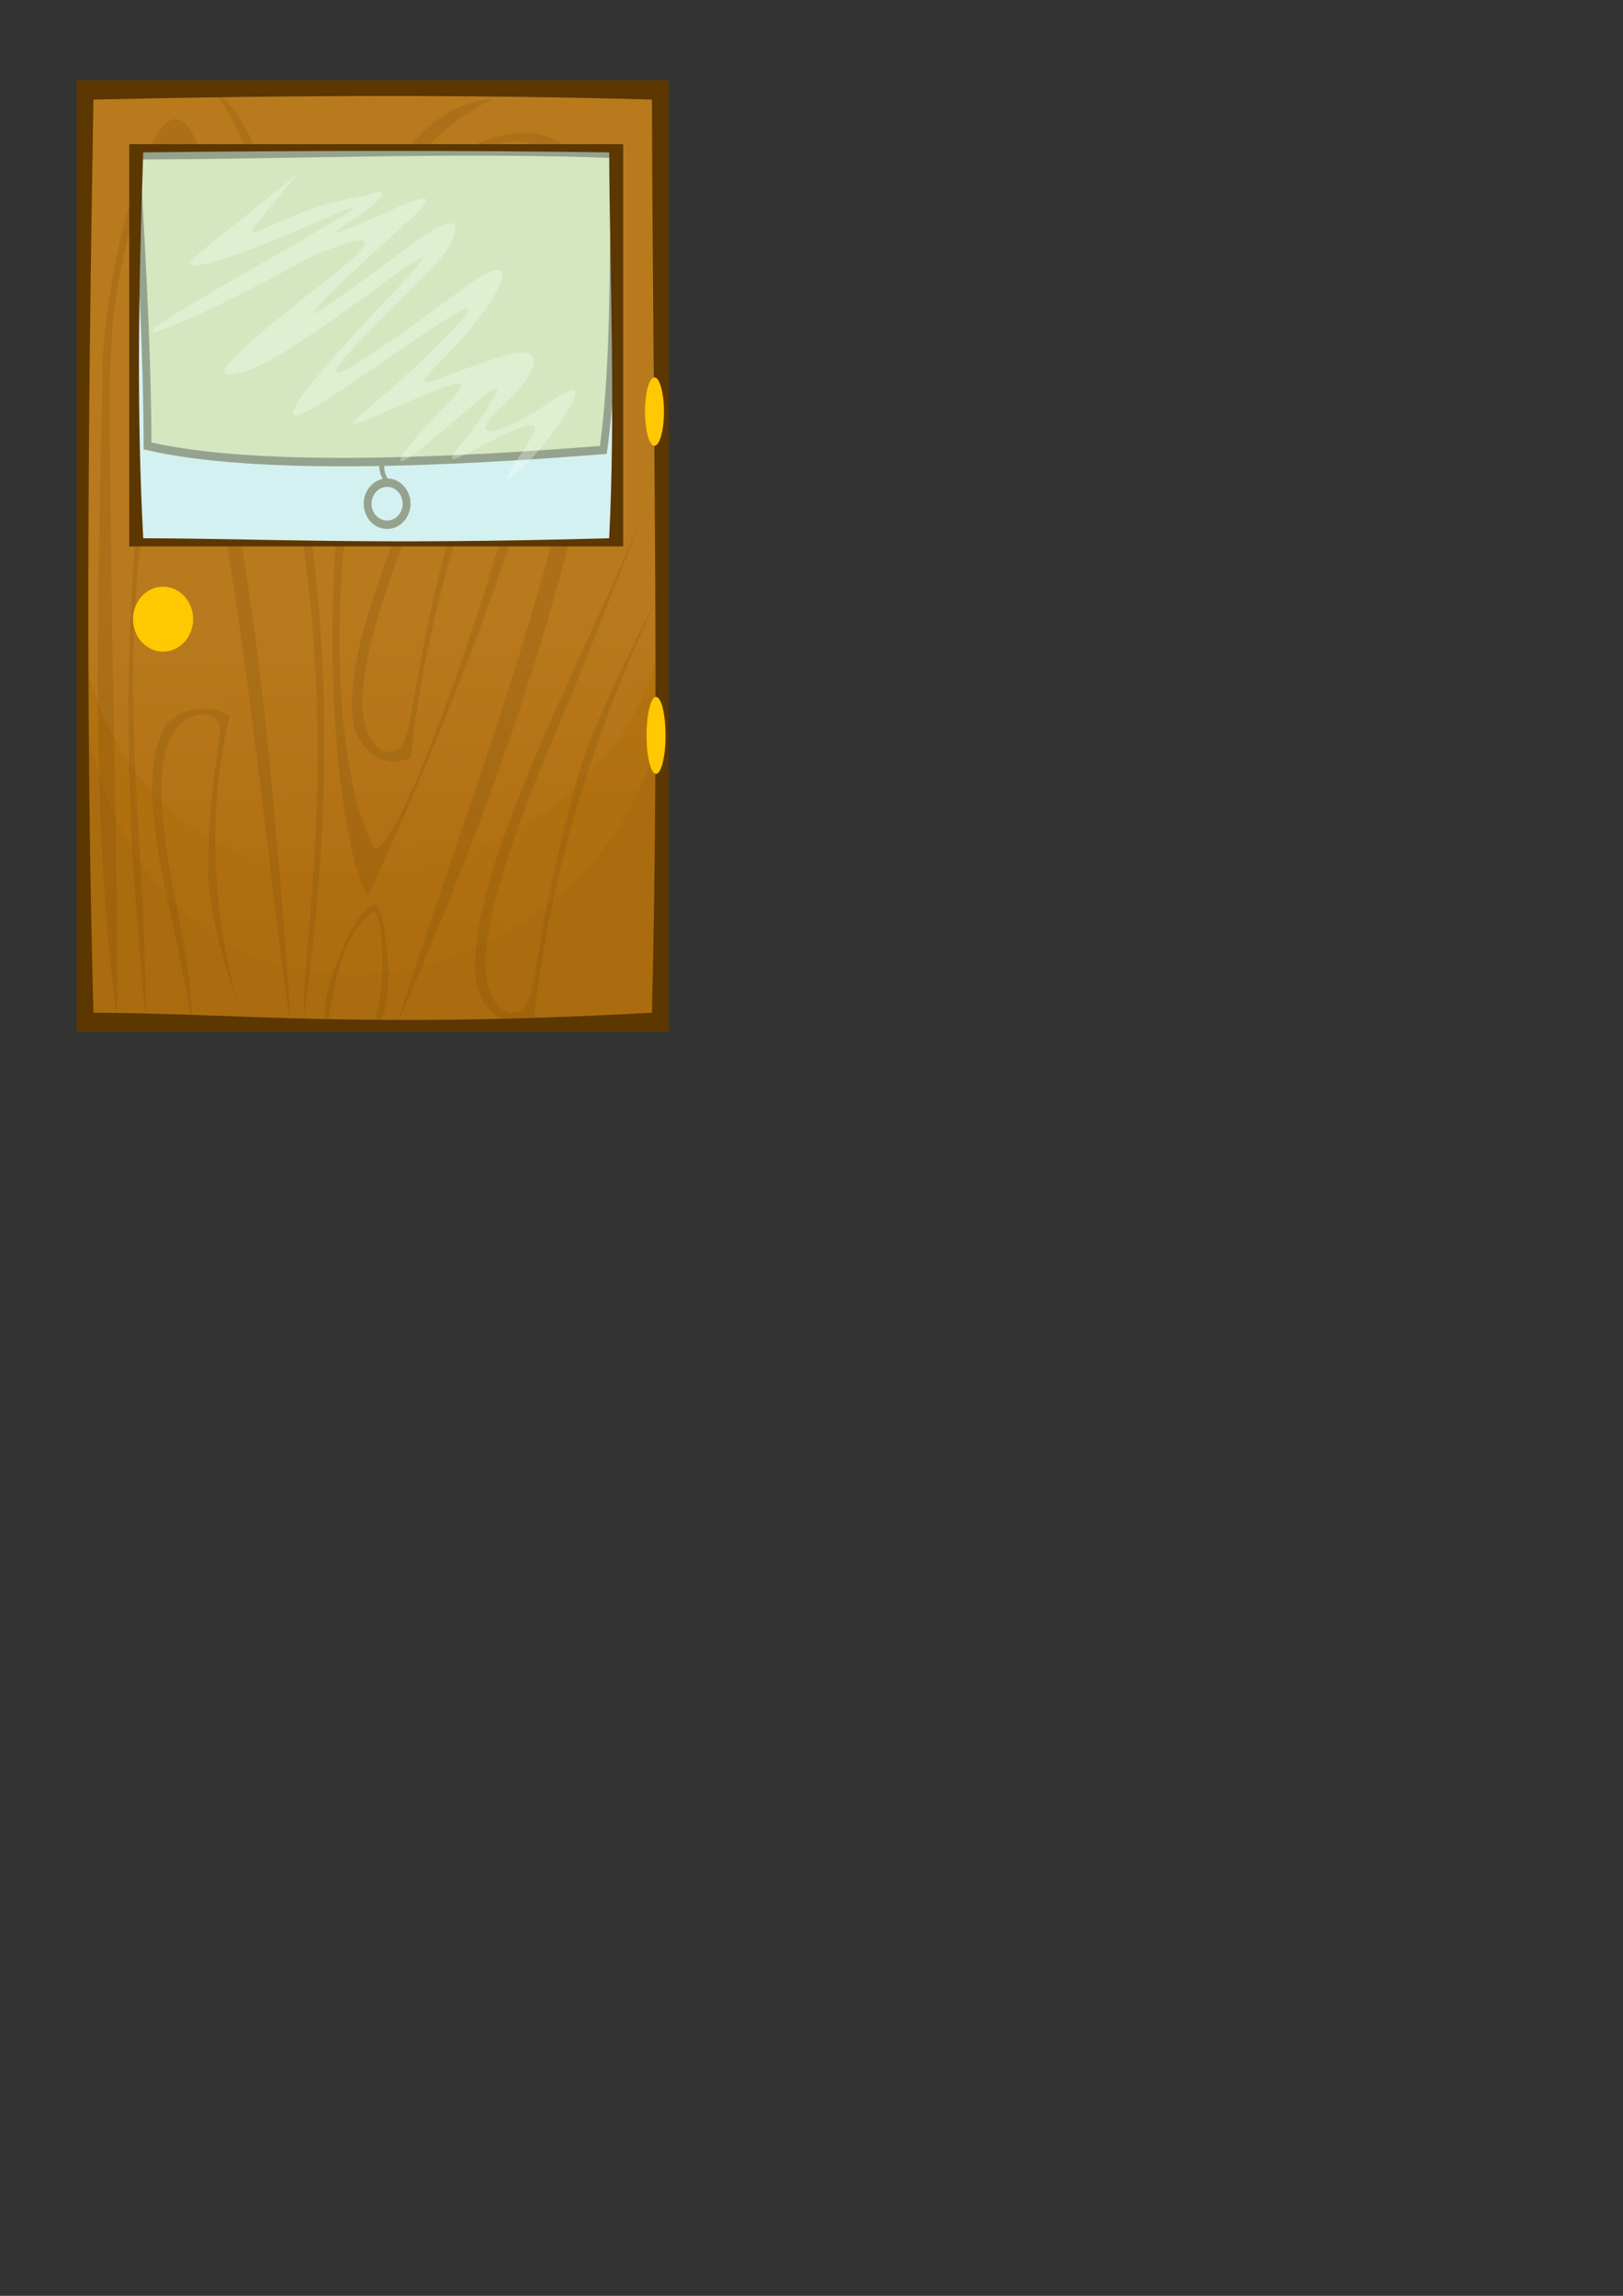 <?xml version="1.0" encoding="UTF-8" standalone="no"?>
<!-- Created with Inkscape (http://www.inkscape.org/) -->

<svg
   xmlns:dc="http://purl.org/dc/elements/1.1/"
   xmlns:cc="http://creativecommons.org/ns#"
   xmlns:rdf="http://www.w3.org/1999/02/22-rdf-syntax-ns#"
   xmlns:svg="http://www.w3.org/2000/svg"
   xmlns="http://www.w3.org/2000/svg"
   xmlns:xlink="http://www.w3.org/1999/xlink"
   xmlns:sodipodi="http://sodipodi.sourceforge.net/DTD/sodipodi-0.dtd"
   xmlns:inkscape="http://www.inkscape.org/namespaces/inkscape"
   width="210mm"
   height="297mm"
   viewBox="0 0 744.094 1052.362"
   id="svg2"
   version="1.1"
   inkscape:version="0.91 r13725"
   sodipodi:docname="Tuer.svg">
  <rect x="0" y="0" width="744.094" height="1052.362" fill="#333333" stroke="none"/>
  <defs
     id="defs4">
    <linearGradient
       inkscape:collect="always"
       xlink:href="#linearGradient4386"
       id="linearGradient4384"
       x1="648.801"
       y1="836.857"
       x2="649.78"
       y2="774.948"
       gradientUnits="userSpaceOnUse"
       gradientTransform="matrix(1.108,0,0,1.603,5.784,-731.085)" />
    <linearGradient
       inkscape:collect="always"
       id="linearGradient4386">
      <stop
         style="stop-color:#ab6c0f;stop-opacity:1"
         offset="0"
         id="stop4388" />
      <stop
         style="stop-color:#bf7912;stop-opacity:1"
         offset="1"
         id="stop4390" />
    </linearGradient>
    <linearGradient
       inkscape:collect="always"
       xlink:href="#linearGradient4483"
       id="linearGradient4489"
       x1="650.082"
       y1="820.936"
       x2="651.159"
       y2="851.323"
       gradientUnits="userSpaceOnUse"
       gradientTransform="matrix(1.108,0,0,1.108,5.784,-349.519)" />
    <linearGradient
       inkscape:collect="always"
       id="linearGradient4483">
      <stop
         style="stop-color:#b97a1d;stop-opacity:1"
         offset="0"
         id="stop4485" />
      <stop
         style="stop-color:#af6e10;stop-opacity:1"
         offset="1"
         id="stop4487" />
    </linearGradient>
  </defs>
  <sodipodi:namedview
     id="base"
     pagecolor="#ffffff"
     bordercolor="#666666"
     borderopacity="1.0"
     inkscape:pageopacity="0.0"
     inkscape:pageshadow="2"
     inkscape:zoom="0.35355339"
     inkscape:cx="406.66517"
     inkscape:cy="624.89508"
     inkscape:document-units="px"
     inkscape:current-layer="g5160"
     showgrid="false"
     inkscape:window-width="1536"
     inkscape:window-height="803"
     inkscape:window-x="-8"
     inkscape:window-y="-8"
     inkscape:window-maximized="1" />
  <g
     inkscape:label="Ebene 1"
     inkscape:groupmode="layer"
     id="layer1">
    <g
       transform="matrix(1.058,0,0,1.058,34.852,-139.54)"
       id="g4154-7">
      <g
         id="g4382"
         transform="matrix(7.329,0,0,7.329,-3942.895,-5112.288)">
        <g
           id="g4401"
           transform="matrix(0.549,0,0,0.549,232.497,303.555)">
          <g
             id="g4630">
            <g
               id="g4811"
               transform="translate(17.103,1.827)">
              <g
                 id="g4434"
                 transform="matrix(0.925,0,0,1,59.089,126.199)">
                <g
                   id="g4942"
                   transform="translate(-0.254,2.701)" />
                <g
                   transform="matrix(0.041,-0.713,0.952,-0.002,-233.786,1641.465)"
                   id="g4942-2">
                  <g
                     id="g4969" />
                </g>
                <g
                   id="g5160"
                   transform="matrix(1.081,0,0,1,-75.807,-123.559)">
                  <g
                     transform="matrix(0.925,0,0,1,-89.833,251.965)"
                     id="g4898">
                    <path
                       inkscape:connector-curvature="0"
                       id="path4251"
                       d="m 693.053,604.145 0.368,-100.428 66.583,0.366 0.184,100.245 z"
                       style="fill:#ab6c0f;fill-opacity:1;fill-rule:evenodd;stroke:none;stroke-width:0.235px;stroke-linecap:butt;stroke-linejoin:miter;stroke-opacity:1" />
                    <path
                       sodipodi:nodetypes="ccccc"
                       inkscape:connector-curvature="0"
                       id="path4376"
                       d="m 693.019,503.674 0.26,68.137 c 9.018,42.297 62.638,29.909 67.371,-1.882 l -0.78,-66.255 z"
                       style="fill:url(#linearGradient4384);fill-opacity:1;fill-rule:evenodd;stroke:none;stroke-width:0.235px;stroke-linecap:butt;stroke-linejoin:miter;stroke-opacity:1" />
                    <path
                       sodipodi:nodetypes="ccccc"
                       inkscape:connector-curvature="0"
                       id="path4376-8"
                       d="m 692.649,503.371 0.26,60.636 c 9.018,37.641 62.638,26.617 67.371,-1.675 l -0.78,-58.961 z"
                       style="fill:url(#linearGradient4489);fill-opacity:1;fill-rule:evenodd;stroke:none;stroke-width:0.235px;stroke-linecap:butt;stroke-linejoin:miter;stroke-opacity:1" />
                    <path
                       sodipodi:nodetypes="ccssscc"
                       inkscape:connector-curvature="0"
                       id="path4394"
                       d="m 702.034,538.569 c -6.14,26.745 -1.556,44.663 -1.776,65.153 -0.478,-4.126 -0.986,-10.253 -1.295,-14.467 -1.551,-21.161 -0.181,-37.024 1.125,-46.221 0.688,-4.848 1.635,-8.027 3.129,-8.309 6.323,-1.196 10.51,23.646 13.939,68.968 -1.563,-3.57 -8.704,-83.645 -15.122,-65.124 z"
                       style="fill:#5c3700;fill-opacity:0.14;fill-rule:evenodd;stroke:none;stroke-width:0.235px;stroke-linecap:butt;stroke-linejoin:miter;stroke-opacity:1" />
                    <path
                       sodipodi:nodetypes="cccccsccc"
                       inkscape:connector-curvature="0"
                       id="path4396"
                       d="m 729.425,604.558 c 32.626,-68.761 31.289,-108.063 5.38,-93.115 -17.38,23.764 -13.538,72.132 -8.65,79.037 41.721,-83.864 15.251,-87.533 11.225,-55.31 -0.368,7.909 0.552,-8.645 4.23,-12.875 20.043,-21.173 -11.672,68.742 -14.908,62.717 -6.773,-12.61 -4.927,-48.847 8.103,-72.098 17.398,-13.191 20.902,12.668 16.37,24.831 -4.831,23.388 -14.155,44.53 -21.75,66.813 z"
                       style="fill:#5c3700;fill-opacity:0.14;fill-rule:evenodd;stroke:none;stroke-width:0.235px;stroke-linecap:butt;stroke-linejoin:miter;stroke-opacity:1" />
                    <path
                       sodipodi:nodetypes="ccsccc"
                       inkscape:connector-curvature="0"
                       id="path4398"
                       d="m 708.319,503.901 c 11.246,14.013 9.049,53.044 13.611,36.051 4.901,-14.8 4.598,-22.991 8.645,-27.59 4.046,-4.598 7.725,-6.622 10.116,-7.725 -19.315,1.627 -17.437,39.024 -20.735,36.6 -1.501,-15.74 -5.604,-34.245 -11.637,-37.336 z"
                       style="fill:#5c3700;fill-opacity:0.14;fill-rule:evenodd;stroke:none;stroke-width:0.235px;stroke-linecap:butt;stroke-linejoin:miter;stroke-opacity:1" />
                    <path
                       sodipodi:nodetypes="csccsccc"
                       inkscape:connector-curvature="0"
                       id="path4400-3-6"
                       d="m 745.401,517.728 c -7.243,17.18 -22.09,41.218 -21.063,53.368 0.255,3.011 3.077,6 6.783,4.471 3.238,-27.287 16.383,-48.918 16.207,-48.376 0,0 -8.603,14.068 -11.177,22.613 -6.295,20.905 -3.928,25.549 -8.121,25.133 -7.952,-3.741 5.159,-28.564 8.956,-37.658 3.681,-8.564 8.415,-19.552 8.415,-19.552 z"
                       style="fill:#5c3700;fill-opacity:0.14;fill-rule:evenodd;stroke:none;stroke-width:0.235px;stroke-linecap:butt;stroke-linejoin:miter;stroke-opacity:1" />
                    <path
                       sodipodi:nodetypes="csccsccc"
                       inkscape:connector-curvature="0"
                       id="path4400"
                       d="m 705.56,604.144 c -1.695,-11.866 -6.91,-24.189 -3.285,-31.526 0.931,-1.885 4.65,-3.202 7.772,-1.552 -4.625,17.763 1.852,33.808 1.837,33.435 0,0 -4.265,-10.446 -4.312,-16.298 -0.115,-14.317 3.471,-16.798 -0.667,-17.315 -8.686,0.876 -3.145,18.922 -2.081,25.347 1.104,6.07 0.736,7.909 0.736,7.909 z"
                       style="fill:#5c3700;fill-opacity:0.14;fill-rule:evenodd;stroke:none;stroke-width:0.235px;stroke-linecap:butt;stroke-linejoin:miter;stroke-opacity:1" />
                    <path
                       sodipodi:nodetypes="csccsccc"
                       inkscape:connector-curvature="0"
                       id="path4400-3"
                       d="m 759.761,545.84 c -7.243,17.18 -22.09,41.218 -21.063,53.368 0.255,3.011 3.077,6 6.783,4.471 3.238,-27.287 16.383,-48.918 16.207,-48.376 0,0 -8.603,14.068 -11.177,22.613 -6.295,20.905 -3.928,25.549 -8.121,25.133 -7.952,-3.741 5.159,-28.564 8.956,-37.658 3.681,-8.564 8.415,-19.552 8.415,-19.552 z"
                       style="fill:#5c3700;fill-opacity:0.14;fill-rule:evenodd;stroke:none;stroke-width:0.235px;stroke-linecap:butt;stroke-linejoin:miter;stroke-opacity:1" />
                    <path
                       sodipodi:nodetypes="ccccsccc"
                       inkscape:connector-curvature="0"
                       id="path4432"
                       d="m 721.286,604.19 c -1.227,-2.703 4.089,-14.197 6.024,-12.553 0.644,0.736 1.242,5.702 1.288,7.173 -0.238,1.33 0.026,5.608 -2.023,5.702 1.774,-2.092 1.559,-13.297 0.046,-12.277 -4.066,2.739 -4.815,10.804 -5.196,12.094 l -0.046,0 z"
                       style="fill:#5c3700;fill-opacity:0.14;fill-rule:evenodd;stroke:none;stroke-width:0.235px;stroke-linecap:butt;stroke-linejoin:miter;stroke-opacity:1" />
                    <path
                       sodipodi:nodetypes="cccccccccc"
                       inkscape:connector-curvature="0"
                       id="rect4233"
                       d="m 692.239,502.634 0,102.487 68.931,0 0,-102.487 z m 1.951,2.081 c 22.633,-0.473 43.831,-0.55 65.03,0 0.097,32.775 0.891,65.55 0,98.325 -34.095,1.721 -47.768,0.064 -65.03,0 -0.894,-30.965 -0.684,-61.667 0,-98.325 z"
                       style="fill:#5c3700;fill-opacity:1;fill-rule:evenodd;stroke:none;stroke-width:0.235px;stroke-linecap:butt;stroke-linejoin:miter;stroke-opacity:1" />
                    <g
                       transform="matrix(1.108,0,0,1.108,5.998,-346.724)"
                       id="g4371">
                      <path
                         style="opacity:1;fill:#ffc800;fill-opacity:1;fill-rule:evenodd;stroke:none;stroke-width:0.4;stroke-linecap:square;stroke-linejoin:miter;stroke-miterlimit:4;stroke-dasharray:none;stroke-dashoffset:0;stroke-opacity:1"
                         id="path4283"
                         sodipodi:type="arc"
                         sodipodi:cx="680.0694"
                         sodipodi:cy="798.7677"
                         sodipodi:rx="0.99630713"
                         sodipodi:ry="3.3210239"
                         sodipodi:start="6.208747"
                         sodipodi:end="6.1977863"
                         sodipodi:open="true"
                         d="m 681.063,798.521 a 0.996,3.321 0 0 1 -0.917,3.558 0.996,3.321 0 0 1 -1.07,-3.046 0.996,3.321 0 0 1 0.911,-3.575 0.996,3.321 0 0 1 1.075,3.026" />
                      <path
                         style="opacity:1;fill:#ffc800;fill-opacity:1;fill-rule:evenodd;stroke:none;stroke-width:0.4;stroke-linecap:square;stroke-linejoin:miter;stroke-miterlimit:4;stroke-dasharray:none;stroke-dashoffset:0;stroke-opacity:1"
                         id="path4283-9"
                         sodipodi:type="arc"
                         sodipodi:cx="680.23541"
                         sodipodi:cy="830.23438"
                         sodipodi:rx="0.99630713"
                         sodipodi:ry="3.7361519"
                         sodipodi:start="6.208747"
                         sodipodi:end="6.1977863"
                         sodipodi:open="true"
                         d="m 681.229,829.957 a 0.996,3.736 0 0 1 -0.917,4.003 0.996,3.736 0 0 1 -1.07,-3.427 0.996,3.736 0 0 1 0.911,-4.022 0.996,3.736 0 0 1 1.075,3.405" />
                      <path
                         style="opacity:1;fill:#ffc800;fill-opacity:1;fill-rule:evenodd;stroke:none;stroke-width:0.4;stroke-linecap:square;stroke-linejoin:miter;stroke-miterlimit:4;stroke-dasharray:none;stroke-dashoffset:0;stroke-opacity:1"
                         id="path4300"
                         sodipodi:type="arc"
                         sodipodi:cx="628.42743"
                         sodipodi:cy="818.94287"
                         sodipodi:rx="3.1549728"
                         sodipodi:ry="3.1549728"
                         sodipodi:start="6.208747"
                         sodipodi:end="6.1977863"
                         sodipodi:open="true"
                         d="m 631.574,818.708 a 3.155,3.155 0 0 1 -2.903,3.38 3.155,3.155 0 0 1 -3.388,-2.894 3.155,3.155 0 0 1 2.884,-3.396 3.155,3.155 0 0 1 3.404,2.875" />
                    </g>
                    <path
                       sodipodi:nodetypes="csscssc"
                       inkscape:connector-curvature="0"
                       id="path4392"
                       d="m 696.904,603.56 c 0.342,-10.38 -0.837,-43.828 -0.798,-68.024 0.029,-18.208 7.398,-29.82 10.128,-23.845 21.8,47.711 11.452,83.221 12.52,92.909 -1.147,-0.115 11.603,-49.963 -12.887,-95.978 -4.517,-8.488 -10.452,15.029 -10.624,25.075 -0.382,22.257 -1.607,47.148 1.662,69.863 z"
                       style="fill:#5c3700;fill-opacity:0.14;fill-rule:evenodd;stroke:none;stroke-width:0.235px;stroke-linecap:butt;stroke-linejoin:miter;stroke-opacity:1" />
                    <g
                       transform="matrix(1.212,0,0,1.212,-61.005,-429.384)"
                       id="g4362">
                      <path
                         style="fill:#ffffff;fill-opacity:1;fill-rule:evenodd;stroke:none;stroke-width:0.235px;stroke-linecap:butt;stroke-linejoin:miter;stroke-opacity:1"
                         d="m 627.016,810.142 0.254,-35.037 45.923,0.128 0.127,34.973 z"
                         id="path4251-0"
                         inkscape:connector-curvature="0" />
                      <path
                         style="fill:#ffe580;fill-opacity:1;fill-rule:evenodd;stroke:#5c3700;stroke-width:0.751;stroke-linecap:butt;stroke-linejoin:miter;stroke-miterlimit:4;stroke-dasharray:none;stroke-opacity:1"
                         d="m 628.296,801.484 c 10.66,2.268 29.258,1.413 43.793,0.352 1.234,-8.448 0.821,-16.725 1.232,-26.301 -15.111,-0.55 -32.251,0.114 -46.143,0.117 0.683,10.664 1.115,19.019 1.118,25.831 z"
                         id="path4328"
                         inkscape:connector-curvature="0"
                         sodipodi:nodetypes="ccccc" />
                      <path
                         style="opacity:1;fill:none;fill-opacity:1;fill-rule:evenodd;stroke:#5c3700;stroke-width:0.751;stroke-linecap:square;stroke-linejoin:miter;stroke-miterlimit:4;stroke-dasharray:none;stroke-dashoffset:0;stroke-opacity:1"
                         id="path4330"
                         sodipodi:type="arc"
                         sodipodi:cx="651.3114"
                         sodipodi:cy="806.61359"
                         sodipodi:rx="1.868076"
                         sodipodi:ry="1.868076"
                         sodipodi:start="6.208747"
                         sodipodi:end="6.1977863"
                         sodipodi:open="true"
                         d="m 653.174,806.475 a 1.868,1.868 0 0 1 -1.719,2.001 1.868,1.868 0 0 1 -2.006,-1.713 1.868,1.868 0 0 1 1.708,-2.011 1.868,1.868 0 0 1 2.016,1.702" />
                      <path
                         style="fill:#5c3700;fill-opacity:1;fill-rule:evenodd;stroke:none;stroke-width:0.235px;stroke-linecap:butt;stroke-linejoin:miter;stroke-opacity:1"
                         d="m 651.048,804.659 c 0.056,0.105 -0.612,-0.766 -0.479,-1.68 0.195,-0.102 0.525,0.022 0.525,0.022 -0.189,0.693 0.148,1.242 0.394,1.546 -0.301,0.048 -0.414,0.102 -0.44,0.111 z"
                         id="path4332"
                         inkscape:connector-curvature="0"
                         sodipodi:nodetypes="ccccc" />
                      <path
                         style="fill:#bae8e8;fill-opacity:0.61;fill-rule:evenodd;stroke:none;stroke-width:0.235px;stroke-linecap:butt;stroke-linejoin:miter;stroke-opacity:0.6"
                         d="m 626.779,809.944 0.254,-35.037 45.923,0.128 0.127,34.973 z"
                         id="path4251-0-0"
                         inkscape:connector-curvature="0" />
                      <path
                         style="fill:#5c3700;fill-opacity:1;fill-rule:evenodd;stroke:none;stroke-width:0.235px;stroke-linecap:butt;stroke-linejoin:miter;stroke-opacity:1"
                         d="m 626.537,774.674 0,35.734 47.452,0 0,-35.734 z m 1.343,0.726 c 15.58,-0.165 30.173,-0.192 44.766,0 0.067,11.428 0.613,22.855 0,34.283 -23.471,0.6 -32.883,0.022 -44.766,0 -0.615,-10.796 -0.471,-21.501 0,-34.283 z"
                         id="rect4233-1"
                         inkscape:connector-curvature="0"
                         sodipodi:nodetypes="cccccccccc" />
                      <path
                         style="fill:#ffffff;fill-opacity:0.28;fill-rule:evenodd;stroke:none;stroke-width:0.235px;stroke-linecap:butt;stroke-linejoin:miter;stroke-opacity:1"
                         d="m 642.798,777.192 c -8.497,6.71 -13.615,9.285 -8.074,7.893 5.541,-1.392 14.587,-5.679 13.223,-4.59 -1.364,1.089 -22.738,11.807 -18.735,10.779 4.004,-1.028 14.813,-6.609 14.813,-6.609 0,0 9.888,-4.082 2.22,1.515 -7.667,5.597 -14.08,10.302 -8.376,8.614 5.704,-1.688 23.224,-15.807 14.455,-7.345 -8.769,8.462 -14.414,14.72 -5.666,9.241 8.748,-5.479 16.703,-10.905 9.975,-4.587 -6.728,6.318 -11.998,8.951 -5.993,6.542 6.006,-2.409 10.075,-4.249 6.377,-0.83 -3.698,3.419 -6.876,7.279 -1.798,3.435 5.078,-3.844 8.323,-6.959 5.781,-3.214 -2.542,3.746 -5.639,5.901 -1.328,3.795 4.311,-2.106 6.916,-3.194 5.402,-0.967 -1.514,2.228 -3.618,5.006 -0.914,2.699 2.704,-2.307 8.212,-9.431 3.269,-6.277 -5.634,3.594 -8.816,3.85 -5.027,0.633 4.064,-3.451 3.848,-5.563 0.177,-4.479 -8.207,2.424 -9.861,4.104 -5.089,-0.468 4.675,-4.478 7.672,-9.953 1.09,-5.443 -23.242,15.926 -6.759,1.874 -2.633,-2.153 2.079,-2.029 3.683,-5.844 -1.788,-2.126 -8.424,5.724 -15.874,11.005 -3.012,0.094 3.045,-2.583 6.899,-5.415 0.494,-2.801 -6.405,2.614 -6.191,2.397 -3.471,0.754 2.719,-1.643 3.744,-2.983 1.248,-2.091 -10.689,1.5 -15.148,7.715 -6.622,-2.017 z"
                         id="path4360"
                         inkscape:connector-curvature="0"
                         sodipodi:nodetypes="cssscssssssssssssssssssssssccc" />
                    </g>
                  </g>
                </g>
              </g>
            </g>
          </g>
        </g>
        <g
           id="g4401-7"
           transform="matrix(0.549,0,0,0.549,266.165,302.036)" />
      </g>
    </g>
  </g>
</svg>
